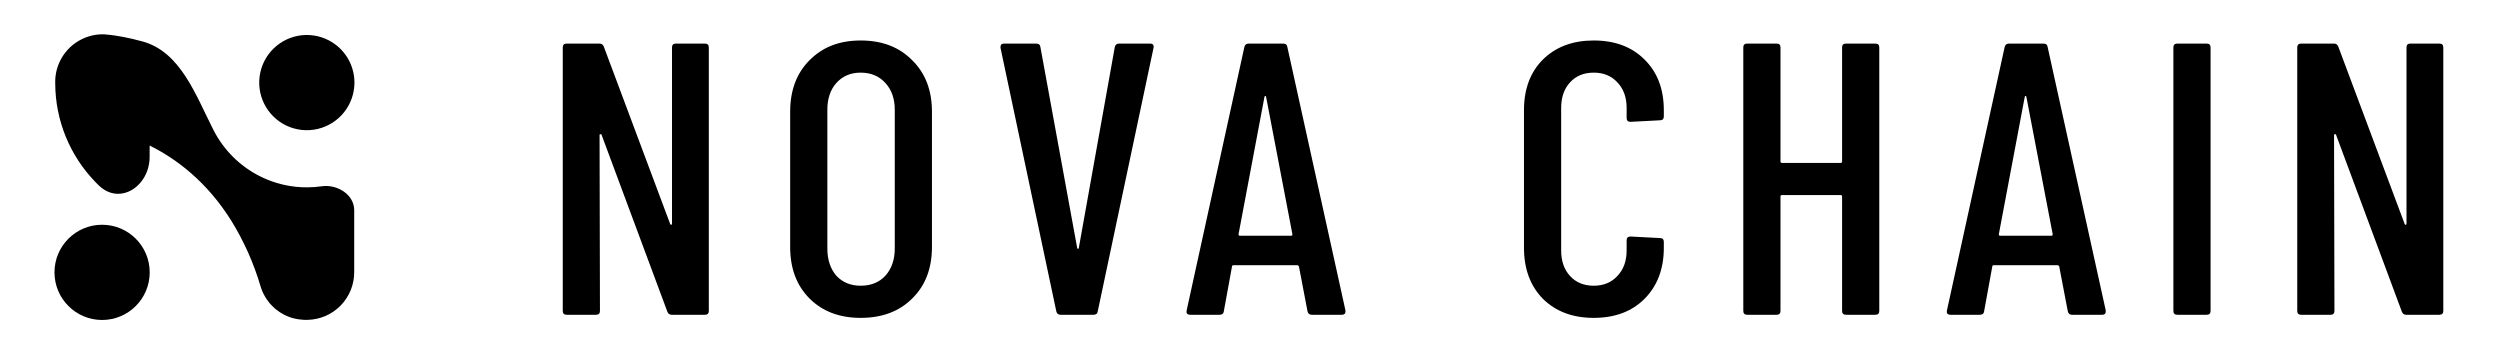 <?xml version="1.0" encoding="UTF-8"?>
<svg width="413px" height="59px" viewBox="0 0 413 59" version="1.1" xmlns="http://www.w3.org/2000/svg" xmlns:xlink="http://www.w3.org/1999/xlink">
    <title>Shape</title>
    <g id="Page-1" stroke="none" stroke-width="1" fill="none" fill-rule="evenodd">
        <path d="M16.866,52.861 C21.21,52.861 24.731,49.339 24.731,44.995 C24.731,40.651 21.21,37.129 16.866,37.129 C12.522,37.129 9,40.651 9,44.995 C9,49.339 12.522,52.861 16.866,52.861 Z" id="Path" fill="#000000" fill-rule="nonzero"></path>
        <path d="M58.554,13.645 C58.553,15.42 57.953,17.143 56.849,18.534 C55.746,19.924 54.204,20.901 52.476,21.304 C50.747,21.708 48.932,21.514 47.327,20.756 C45.722,19.997 44.421,18.718 43.635,17.126 C42.849,15.534 42.625,13.724 42.999,11.988 C43.372,10.253 44.322,8.695 45.694,7.568 C47.065,6.44 48.778,5.81 50.553,5.78 C52.328,5.749 54.061,6.32 55.47,7.399 C56.429,8.134 57.206,9.079 57.741,10.162 C58.276,11.245 58.554,12.437 58.554,13.645 L58.554,13.645 Z" id="Path" fill="#000000" fill-rule="nonzero"></path>
        <path d="M53.129,30.776 C52.32,30.892 51.505,30.95 50.688,30.949 C50.076,30.95 49.465,30.918 48.856,30.853 C46.751,30.63 44.706,30.021 42.822,29.055 C39.572,27.393 36.93,24.746 35.273,21.494 C32.314,15.686 29.841,8.584 23.558,6.852 C21.133,6.184 19.255,5.891 18.23,5.768 L18.205,5.768 C17.819,5.723 17.556,5.7 17.436,5.691 L17.153,5.667 L16.929,5.667 L16.704,5.667 C16.026,5.693 15.354,5.805 14.704,6.002 C13.14,6.475 11.763,7.423 10.763,8.715 C9.763,10.006 9.19,11.577 9.124,13.209 L9.124,13.636 L9.124,13.807 C9.15,19.889 11.534,25.723 15.774,30.084 C15.955,30.271 16.14,30.455 16.327,30.636 C19.817,34 24.72,30.744 24.72,25.897 L24.72,24.045 C29.003,26.16 34.145,29.92 38.28,36.574 C40.319,39.901 41.912,43.481 43.02,47.222 C43.024,47.24 43.03,47.258 43.036,47.276 C43.067,47.382 43.103,47.487 43.139,47.591 C43.175,47.694 43.209,47.784 43.245,47.878 C43.244,47.885 43.244,47.892 43.245,47.899 C43.283,48 43.326,48.101 43.371,48.2 C43.434,48.341 43.499,48.478 43.571,48.613 C43.643,48.748 43.676,48.813 43.732,48.91 C43.789,49.006 43.836,49.087 43.892,49.175 C43.948,49.263 43.984,49.321 44.034,49.4 C44.103,49.505 44.177,49.607 44.258,49.708 C44.339,49.809 44.413,49.908 44.483,50.007 L44.604,50.15 L44.73,50.292 C44.771,50.337 44.813,50.38 44.856,50.425 L44.984,50.555 C45.134,50.705 45.284,50.846 45.434,50.98 L45.593,51.112 C45.771,51.256 45.955,51.391 46.146,51.519 C46.232,51.575 46.317,51.631 46.405,51.685 C46.584,51.798 46.769,51.91 46.957,51.998 L47.218,52.124 C47.312,52.168 47.407,52.209 47.501,52.249 C47.596,52.29 47.692,52.328 47.789,52.364 C47.886,52.4 47.982,52.434 48.079,52.465 C48.175,52.497 48.265,52.526 48.36,52.553 L48.393,52.553 C48.483,52.577 48.571,52.602 48.661,52.622 C48.861,52.672 49.063,52.715 49.268,52.746 L49.301,52.746 C49.692,52.793 49.958,52.816 50.079,52.825 L50.362,52.84 L50.537,52.84 L50.841,52.84 L50.818,52.84 C52.875,52.796 54.833,51.948 56.272,50.478 C57.71,49.008 58.516,47.032 58.515,44.975 L58.515,34.726 C58.515,32.133 55.694,30.399 53.129,30.776 L53.129,30.776 Z M58.439,45.197 C58.436,45.399 58.424,45.6 58.401,45.8 C58.421,45.602 58.435,45.4 58.439,45.197 C58.439,45.13 58.439,45.062 58.439,44.995 C58.439,44.928 58.439,44.797 58.439,44.698 L58.439,44.997 C58.439,45.096 58.444,45.132 58.439,45.197 Z" id="Shape" fill="#000000" fill-rule="nonzero"></path>
        <path d="M111.016,7.84 C111.016,7.413 111.229,7.2 111.656,7.2 L116.456,7.2 C116.883,7.2 117.096,7.413 117.096,7.84 L117.096,51.36 C117.096,51.787 116.883,52 116.456,52 L110.952,52 C110.611,52 110.376,51.829 110.248,51.488 L99.368,22.24 C99.325,22.155 99.261,22.133 99.176,22.176 C99.091,22.176 99.048,22.219 99.048,22.304 L99.112,51.36 C99.112,51.787 98.899,52 98.472,52 L93.608,52 C93.181,52 92.968,51.787 92.968,51.36 L92.968,7.84 C92.968,7.413 93.181,7.2 93.608,7.2 L99.048,7.2 C99.389,7.2 99.624,7.371 99.752,7.712 L110.696,36.96 C110.739,37.088 110.803,37.152 110.888,37.152 C110.973,37.109 111.016,37.024 111.016,36.896 L111.016,7.84 Z M142.183,52.512 C138.684,52.512 135.868,51.445 133.735,49.312 C131.601,47.179 130.535,44.341 130.535,40.8 L130.535,18.464 C130.535,14.923 131.601,12.085 133.735,9.952 C135.868,7.776 138.684,6.688 142.183,6.688 C145.724,6.688 148.561,7.776 150.695,9.952 C152.871,12.085 153.959,14.923 153.959,18.464 L153.959,40.8 C153.959,44.341 152.871,47.179 150.695,49.312 C148.561,51.445 145.724,52.512 142.183,52.512 Z M142.183,47.2 C143.889,47.2 145.255,46.645 146.279,45.536 C147.303,44.384 147.815,42.891 147.815,41.056 L147.815,18.144 C147.815,16.309 147.303,14.837 146.279,13.728 C145.255,12.576 143.889,12 142.183,12 C140.519,12 139.175,12.576 138.151,13.728 C137.169,14.837 136.679,16.309 136.679,18.144 L136.679,41.056 C136.679,42.891 137.169,44.384 138.151,45.536 C139.175,46.645 140.519,47.2 142.183,47.2 Z M175.204,52 C174.82,52 174.585,51.808 174.5,51.424 L165.284,7.904 L165.284,7.776 C165.284,7.392 165.476,7.2 165.86,7.2 L171.172,7.2 C171.599,7.2 171.833,7.392 171.876,7.776 L177.956,40.992 C177.999,41.077 178.041,41.12 178.084,41.12 C178.127,41.12 178.169,41.077 178.212,40.992 L184.164,7.776 C184.249,7.392 184.484,7.2 184.868,7.2 L189.988,7.2 C190.457,7.2 190.649,7.435 190.564,7.904 L181.348,51.424 C181.305,51.808 181.071,52 180.644,52 L175.204,52 Z M216.704,52 C216.32,52 216.085,51.808 216,51.424 L214.592,44.064 C214.592,43.979 214.549,43.915 214.464,43.872 C214.421,43.829 214.357,43.808 214.272,43.808 L203.84,43.808 C203.755,43.808 203.669,43.829 203.584,43.872 C203.541,43.915 203.52,43.979 203.52,44.064 L202.176,51.424 C202.133,51.808 201.899,52 201.472,52 L196.608,52 C196.395,52 196.224,51.936 196.096,51.808 C196.011,51.68 195.989,51.509 196.032,51.296 L205.568,7.776 C205.653,7.392 205.888,7.2 206.272,7.2 L211.968,7.2 C212.395,7.2 212.629,7.392 212.672,7.776 L222.272,51.296 L222.272,51.424 C222.272,51.808 222.08,52 221.696,52 L216.704,52 Z M204.608,38.688 C204.608,38.859 204.672,38.944 204.8,38.944 L213.312,38.944 C213.44,38.944 213.504,38.859 213.504,38.688 L209.152,15.968 C209.109,15.883 209.067,15.84 209.024,15.84 C208.981,15.84 208.939,15.883 208.896,15.968 L204.608,38.688 Z M263.28,52.512 C259.824,52.512 257.029,51.467 254.896,49.376 C252.805,47.243 251.76,44.427 251.76,40.928 L251.76,18.208 C251.76,14.709 252.805,11.915 254.896,9.824 C257.029,7.733 259.824,6.688 263.28,6.688 C266.778,6.688 269.573,7.733 271.664,9.824 C273.797,11.915 274.864,14.709 274.864,18.208 L274.864,19.232 C274.864,19.659 274.65,19.872 274.224,19.872 L269.36,20.128 C268.933,20.128 268.72,19.915 268.72,19.488 L268.72,17.824 C268.72,16.075 268.208,14.667 267.184,13.6 C266.202,12.533 264.901,12 263.28,12 C261.658,12 260.357,12.533 259.376,13.6 C258.394,14.667 257.904,16.075 257.904,17.824 L257.904,41.376 C257.904,43.125 258.394,44.533 259.376,45.6 C260.357,46.667 261.658,47.2 263.28,47.2 C264.901,47.2 266.202,46.667 267.184,45.6 C268.208,44.533 268.72,43.125 268.72,41.376 L268.72,39.712 C268.72,39.285 268.933,39.072 269.36,39.072 L274.224,39.328 C274.65,39.328 274.864,39.541 274.864,39.968 L274.864,40.928 C274.864,44.427 273.797,47.243 271.664,49.376 C269.573,51.467 266.778,52.512 263.28,52.512 L263.28,52.512 Z M304.313,7.84 C304.313,7.413 304.526,7.2 304.953,7.2 L309.817,7.2 C310.244,7.2 310.457,7.413 310.457,7.84 L310.457,51.36 C310.457,51.787 310.244,52 309.817,52 L304.953,52 C304.526,52 304.313,51.787 304.313,51.36 L304.313,32.48 C304.313,32.309 304.228,32.224 304.057,32.224 L294.393,32.224 C294.222,32.224 294.137,32.309 294.137,32.48 L294.137,51.36 C294.137,51.787 293.924,52 293.497,52 L288.633,52 C288.206,52 287.993,51.787 287.993,51.36 L287.993,7.84 C287.993,7.413 288.206,7.2 288.633,7.2 L293.497,7.2 C293.924,7.2 294.137,7.413 294.137,7.84 L294.137,26.656 C294.137,26.827 294.222,26.912 294.393,26.912 L304.057,26.912 C304.228,26.912 304.313,26.827 304.313,26.656 L304.313,7.84 Z M342.304,52 C341.92,52 341.685,51.808 341.6,51.424 L340.192,44.064 C340.192,43.979 340.149,43.915 340.064,43.872 C340.021,43.829 339.957,43.808 339.872,43.808 L329.44,43.808 C329.355,43.808 329.269,43.829 329.184,43.872 C329.141,43.915 329.12,43.979 329.12,44.064 L327.776,51.424 C327.733,51.808 327.499,52 327.072,52 L322.208,52 C321.995,52 321.824,51.936 321.696,51.808 C321.611,51.68 321.589,51.509 321.632,51.296 L331.168,7.776 C331.253,7.392 331.488,7.2 331.872,7.2 L337.568,7.2 C337.995,7.2 338.229,7.392 338.272,7.776 L347.872,51.296 L347.872,51.424 C347.872,51.808 347.68,52 347.296,52 L342.304,52 Z M330.208,38.688 C330.208,38.859 330.272,38.944 330.4,38.944 L338.912,38.944 C339.04,38.944 339.104,38.859 339.104,38.688 L334.752,15.968 C334.709,15.883 334.667,15.84 334.624,15.84 C334.581,15.84 334.539,15.883 334.496,15.968 L330.208,38.688 Z M359.683,52 C359.256,52 359.043,51.787 359.043,51.36 L359.043,7.84 C359.043,7.413 359.256,7.2 359.683,7.2 L364.547,7.2 C364.974,7.2 365.187,7.413 365.187,7.84 L365.187,51.36 C365.187,51.787 364.974,52 364.547,52 L359.683,52 Z M397.554,7.84 C397.554,7.413 397.767,7.2 398.194,7.2 L402.994,7.2 C403.42,7.2 403.634,7.413 403.634,7.84 L403.634,51.36 C403.634,51.787 403.42,52 402.994,52 L397.49,52 C397.148,52 396.914,51.829 396.786,51.488 L385.906,22.24 C385.863,22.155 385.799,22.133 385.714,22.176 C385.628,22.176 385.586,22.219 385.586,22.304 L385.65,51.36 C385.65,51.787 385.436,52 385.01,52 L380.146,52 C379.719,52 379.506,51.787 379.506,51.36 L379.506,7.84 C379.506,7.413 379.719,7.2 380.146,7.2 L385.586,7.2 C385.927,7.2 386.162,7.371 386.29,7.712 L397.234,36.96 C397.276,37.088 397.34,37.152 397.426,37.152 C397.511,37.109 397.554,37.024 397.554,36.896 L397.554,7.84 Z" id="Shape" fill="#000000" fill-rule="nonzero"></path>
    </g>
</svg>